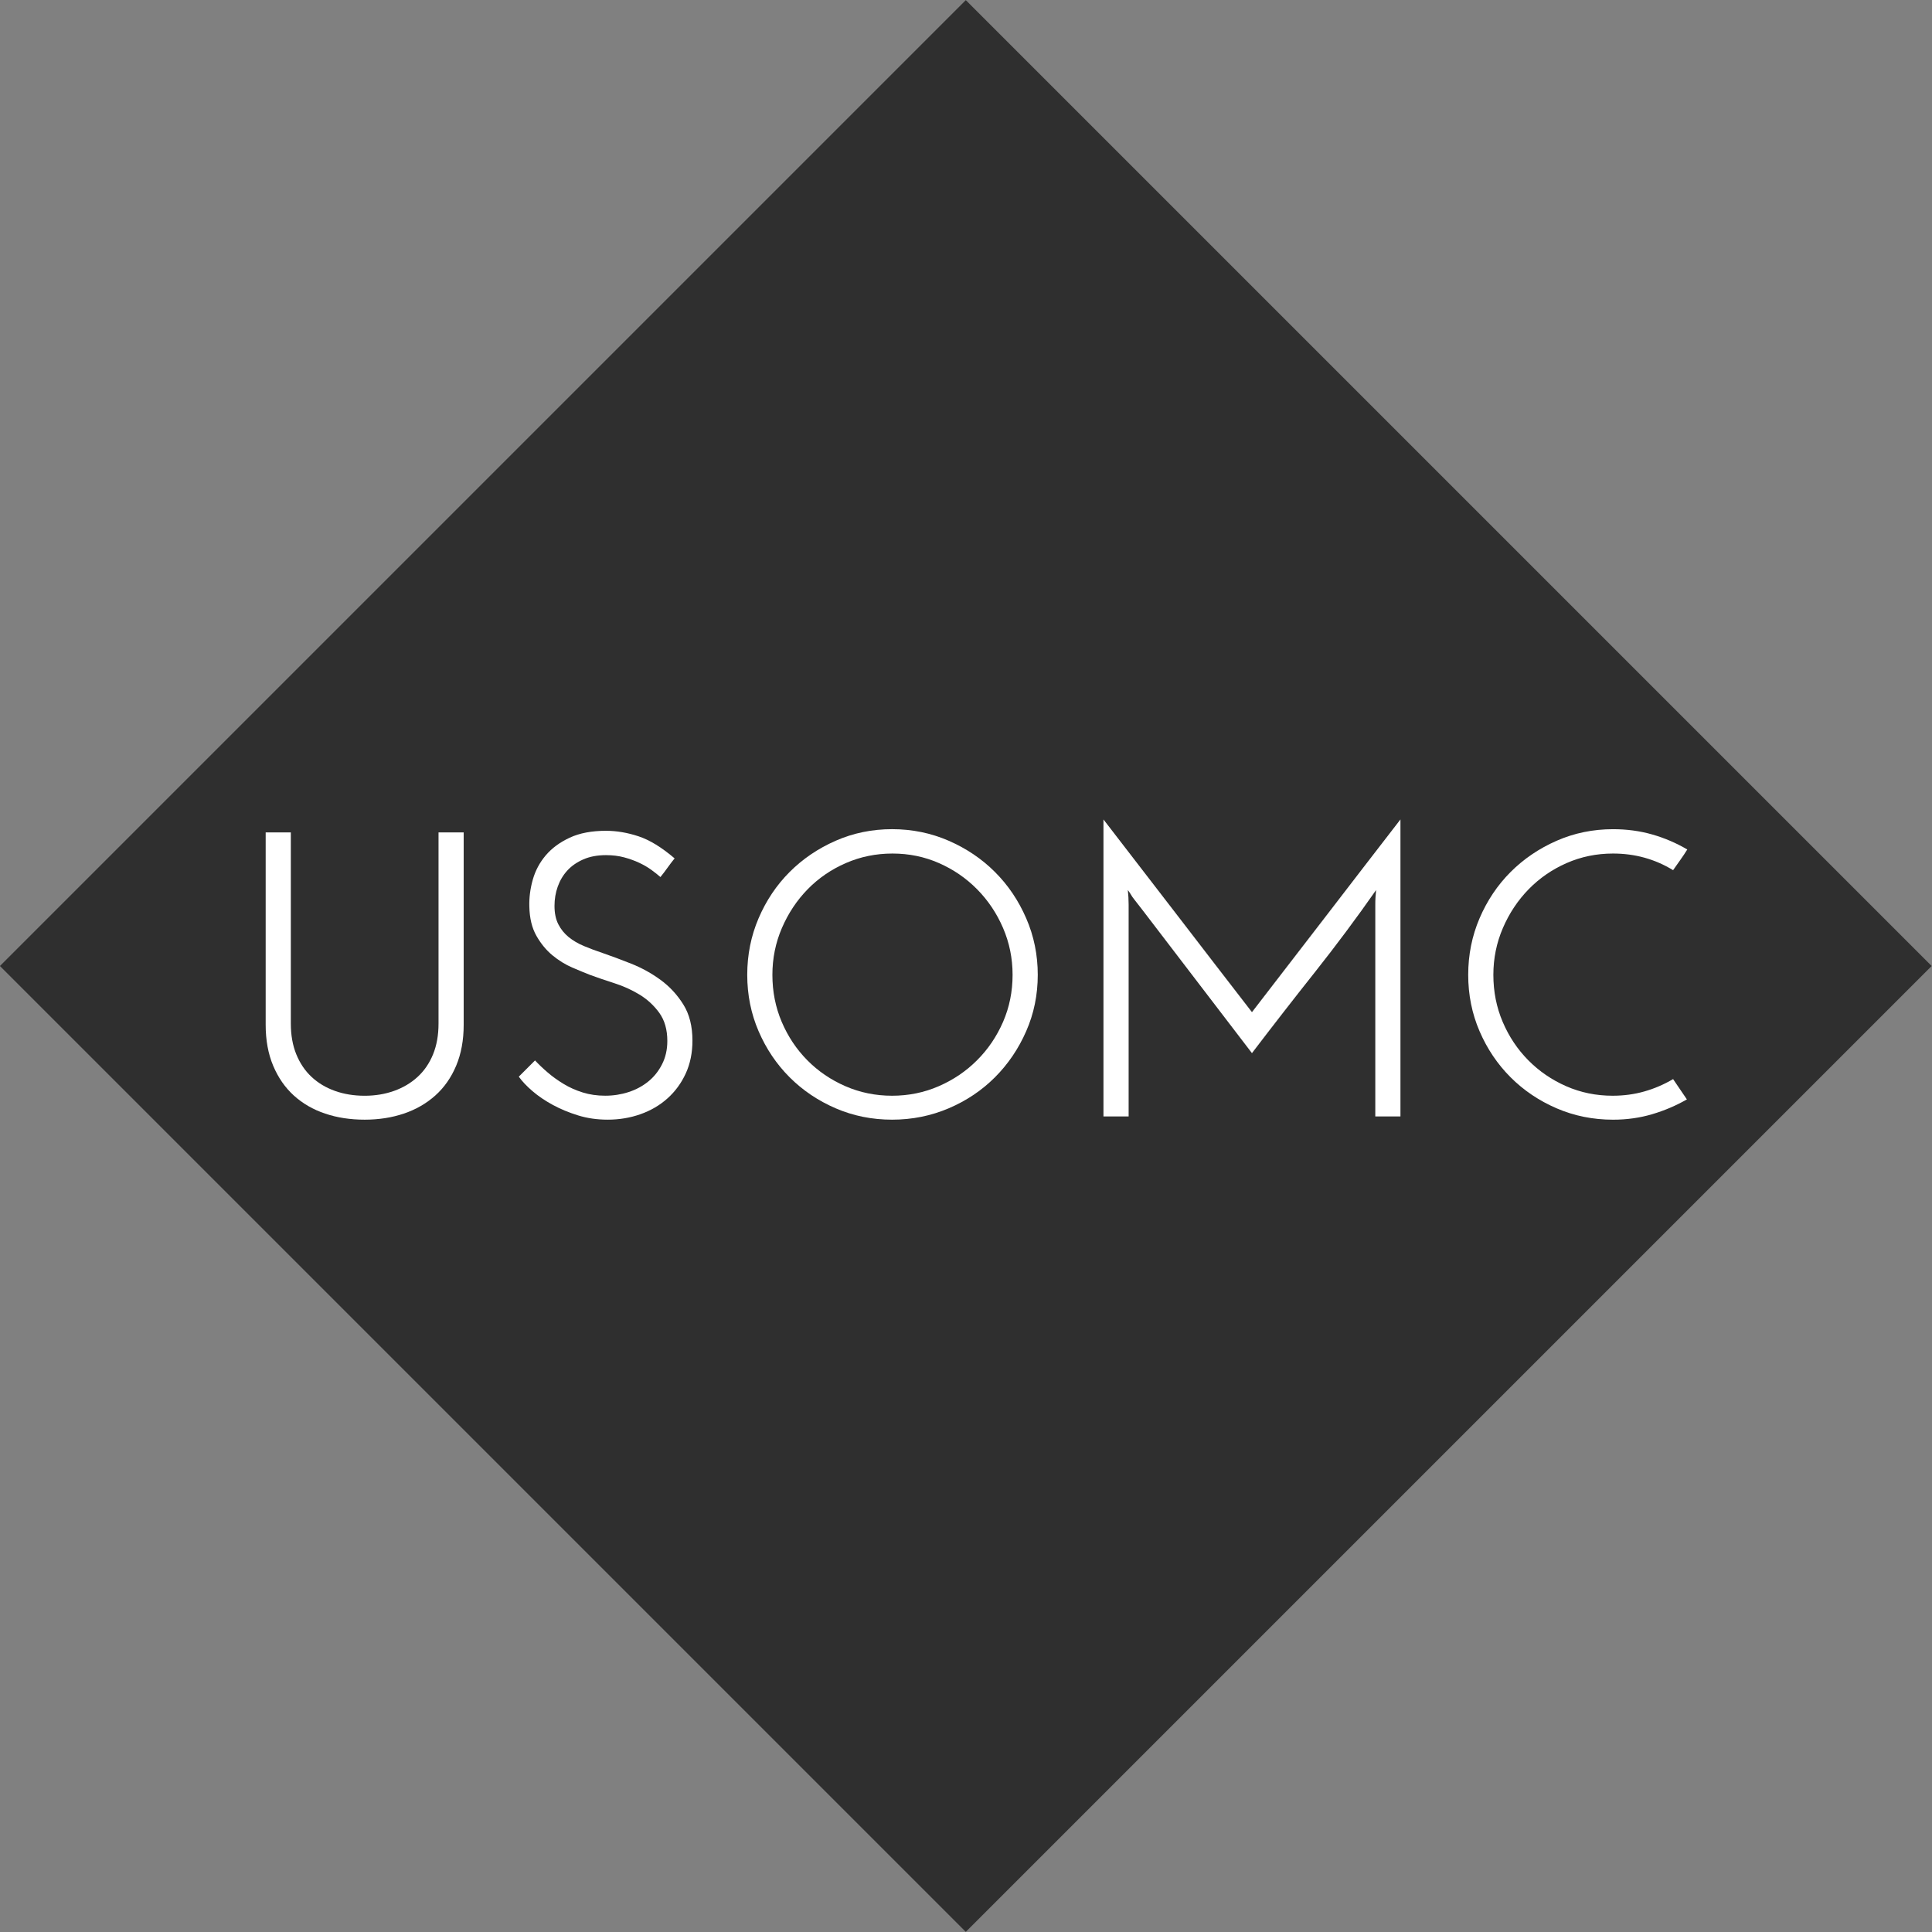 <?xml version="1.0" encoding="utf-8"?>
<!-- Generator: Adobe Illustrator 16.0.3, SVG Export Plug-In . SVG Version: 6.00 Build 0)  -->
<!DOCTYPE svg PUBLIC "-//W3C//DTD SVG 1.1//EN" "http://www.w3.org/Graphics/SVG/1.1/DTD/svg11.dtd">
<svg version="1.1" id="Layer_1" xmlns="http://www.w3.org/2000/svg" xmlns:xlink="http://www.w3.org/1999/xlink" x="0px" y="0px"
	 width="100px" height="100px" viewBox="0 0 100 100" enable-background="new 0 0 100 100" xml:space="preserve">
<rect x="0" y="0" width="100" height="100" fill="#808080" stroke="none"/>
<rect x="14.645" y="14.645" transform="matrix(0.707 -0.707 0.707 0.707 -20.711 50)" fill="#2F2F2F" width="70.711" height="70.711"/>
<g>
	<path fill="#FFFFFF" d="M18.875,57.954c-0.742,0-1.425-0.104-2.048-0.315c-0.623-0.209-1.162-0.521-1.617-0.934
		c-0.455-0.413-0.812-0.928-1.071-1.544s-0.388-1.323-0.388-2.121v-9.954h1.302v9.891c0,0.603,0.095,1.135,0.284,1.597
		s0.451,0.851,0.788,1.165c0.336,0.315,0.738,0.557,1.208,0.725c0.469,0.168,0.983,0.252,1.543,0.252
		c0.546,0,1.053-0.084,1.522-0.252c0.469-0.168,0.875-0.409,1.218-0.725c0.343-0.314,0.609-0.703,0.798-1.165
		c0.189-0.462,0.284-0.994,0.284-1.597v-9.891h1.302v9.954c0,0.798-0.13,1.505-0.389,2.121c-0.259,0.616-0.62,1.131-1.082,1.544
		c-0.462,0.412-1.005,0.725-1.627,0.934C20.278,57.85,19.602,57.954,18.875,57.954z"/>
	<path fill="#FFFFFF" d="M34.918,44.43c-0.125,0.154-0.248,0.315-0.367,0.483s-0.242,0.329-0.367,0.483
		c-0.127-0.112-0.281-0.234-0.463-0.367c-0.182-0.133-0.391-0.255-0.629-0.368c-0.238-0.112-0.502-0.207-0.787-0.284
		c-0.287-0.077-0.6-0.115-0.936-0.115c-0.448,0-0.84,0.073-1.176,0.22s-0.613,0.34-0.83,0.578c-0.217,0.238-0.382,0.515-0.494,0.83
		c-0.112,0.315-0.168,0.647-0.168,0.998c0,0.378,0.066,0.697,0.2,0.956c0.133,0.259,0.311,0.479,0.535,0.661
		c0.224,0.182,0.486,0.336,0.788,0.462c0.301,0.126,0.619,0.245,0.955,0.357c0.448,0.154,0.945,0.339,1.492,0.556
		c0.545,0.217,1.053,0.498,1.521,0.84s0.861,0.767,1.176,1.271c0.316,0.504,0.473,1.127,0.473,1.869c0,0.63-0.115,1.197-0.346,1.701
		s-0.547,0.934-0.945,1.291s-0.865,0.63-1.396,0.818c-0.533,0.189-1.1,0.284-1.701,0.284c-0.546,0-1.057-0.073-1.533-0.221
		c-0.476-0.147-0.914-0.329-1.313-0.546c-0.399-0.217-0.75-0.455-1.05-0.714c-0.301-0.259-0.535-0.507-0.704-0.745l0.84-0.84
		c0.196,0.209,0.417,0.42,0.662,0.629c0.245,0.211,0.518,0.406,0.819,0.588c0.301,0.183,0.63,0.33,0.987,0.441
		c0.357,0.112,0.746,0.168,1.166,0.168c0.421,0,0.823-0.063,1.208-0.188s0.725-0.308,1.018-0.546
		c0.295-0.238,0.533-0.535,0.715-0.893s0.273-0.76,0.273-1.207c0-0.589-0.141-1.075-0.42-1.461
		c-0.281-0.385-0.623-0.699-1.029-0.944s-0.84-0.44-1.303-0.588c-0.462-0.147-0.882-0.291-1.26-0.431
		c-0.252-0.098-0.557-0.224-0.914-0.378c-0.357-0.154-0.697-0.364-1.019-0.63c-0.322-0.266-0.599-0.602-0.83-1.008
		c-0.231-0.406-0.354-0.91-0.367-1.512c-0.014-0.462,0.045-0.927,0.178-1.396c0.133-0.469,0.357-0.889,0.672-1.26
		c0.315-0.371,0.728-0.675,1.239-0.913c0.511-0.238,1.137-0.357,1.879-0.357c0.547,0,1.105,0.095,1.68,0.284
		S34.246,43.856,34.918,44.43z"/>
	<path fill="#FFFFFF" d="M38.677,50.457c0-1.036,0.196-2.012,0.588-2.929c0.393-0.917,0.928-1.715,1.606-2.394
		c0.68-0.679,1.474-1.218,2.384-1.617s1.883-0.599,2.919-0.599s2.013,0.2,2.93,0.599s1.715,0.938,2.394,1.617
		c0.68,0.679,1.219,1.477,1.617,2.394c0.399,0.917,0.599,1.894,0.599,2.929c0,1.036-0.199,2.01-0.599,2.919
		c-0.398,0.91-0.938,1.704-1.617,2.384c-0.679,0.68-1.477,1.215-2.394,1.606s-1.894,0.588-2.93,0.588s-2.009-0.196-2.919-0.588
		s-1.704-0.927-2.384-1.606c-0.679-0.68-1.214-1.474-1.606-2.384C38.873,52.467,38.677,51.493,38.677,50.457z M39.979,50.457
		c0,0.868,0.161,1.68,0.483,2.436s0.763,1.418,1.323,1.984c0.56,0.568,1.218,1.016,1.974,1.345s1.562,0.493,2.415,0.493
		s1.659-0.164,2.415-0.493s1.418-0.776,1.984-1.345c0.567-0.566,1.016-1.229,1.345-1.984c0.328-0.756,0.493-1.567,0.493-2.436
		c0-0.854-0.165-1.662-0.493-2.425c-0.329-0.763-0.777-1.431-1.345-2.005c-0.566-0.574-1.225-1.025-1.974-1.354
		s-1.551-0.494-2.404-0.494c-0.854,0-1.659,0.165-2.415,0.494s-1.414,0.78-1.975,1.354c-0.56,0.574-1.004,1.242-1.333,2.005
		S39.979,49.604,39.979,50.457z"/>
	<path fill="#FFFFFF" d="M57.114,42.414c1.288,1.667,2.569,3.329,3.844,4.988c1.273,1.659,2.555,3.321,3.843,4.987
		c1.288-1.666,2.568-3.328,3.843-4.987c1.273-1.659,2.555-3.321,3.843-4.988v15.372h-1.302v-9.618v-1.344
		c0-0.14,0.003-0.27,0.011-0.389c0.007-0.119,0.018-0.241,0.031-0.367c-1.008,1.442-2.062,2.856-3.16,4.242
		c-1.1,1.386-2.188,2.786-3.266,4.2c-0.952-1.246-1.897-2.48-2.835-3.706c-0.938-1.225-1.883-2.46-2.835-3.707l-0.441-0.567
		c-0.056-0.07-0.108-0.147-0.157-0.231s-0.102-0.161-0.157-0.231c0.014,0.126,0.024,0.249,0.031,0.367
		c0.007,0.119,0.011,0.249,0.011,0.389v10.962h-1.303V42.414z"/>
	<path fill="#FFFFFF" d="M86.599,55.854l0.714,1.051c-0.561,0.322-1.159,0.577-1.796,0.766c-0.637,0.189-1.313,0.284-2.026,0.284
		c-1.036,0-2.009-0.196-2.919-0.588s-1.704-0.927-2.384-1.606c-0.679-0.68-1.214-1.474-1.606-2.384
		c-0.392-0.909-0.588-1.883-0.588-2.919c0-1.036,0.196-2.012,0.588-2.929c0.393-0.917,0.928-1.715,1.606-2.394
		c0.68-0.679,1.474-1.218,2.384-1.617s1.883-0.599,2.919-0.599c0.714,0,1.39,0.091,2.026,0.273c0.637,0.182,1.242,0.441,1.816,0.777
		c-0.112,0.182-0.23,0.36-0.356,0.535c-0.126,0.175-0.252,0.354-0.378,0.536c-0.938-0.574-1.975-0.861-3.108-0.861
		c-0.854,0-1.655,0.165-2.404,0.494s-1.403,0.78-1.964,1.354c-0.56,0.574-1.004,1.242-1.333,2.005s-0.494,1.572-0.494,2.425
		c0,0.868,0.161,1.68,0.483,2.436s0.763,1.418,1.323,1.984c0.56,0.568,1.214,1.016,1.963,1.345s1.551,0.493,2.405,0.493
		c0.573,0,1.119-0.073,1.638-0.221C85.625,56.348,86.122,56.135,86.599,55.854z"/>
</g>
</svg>

